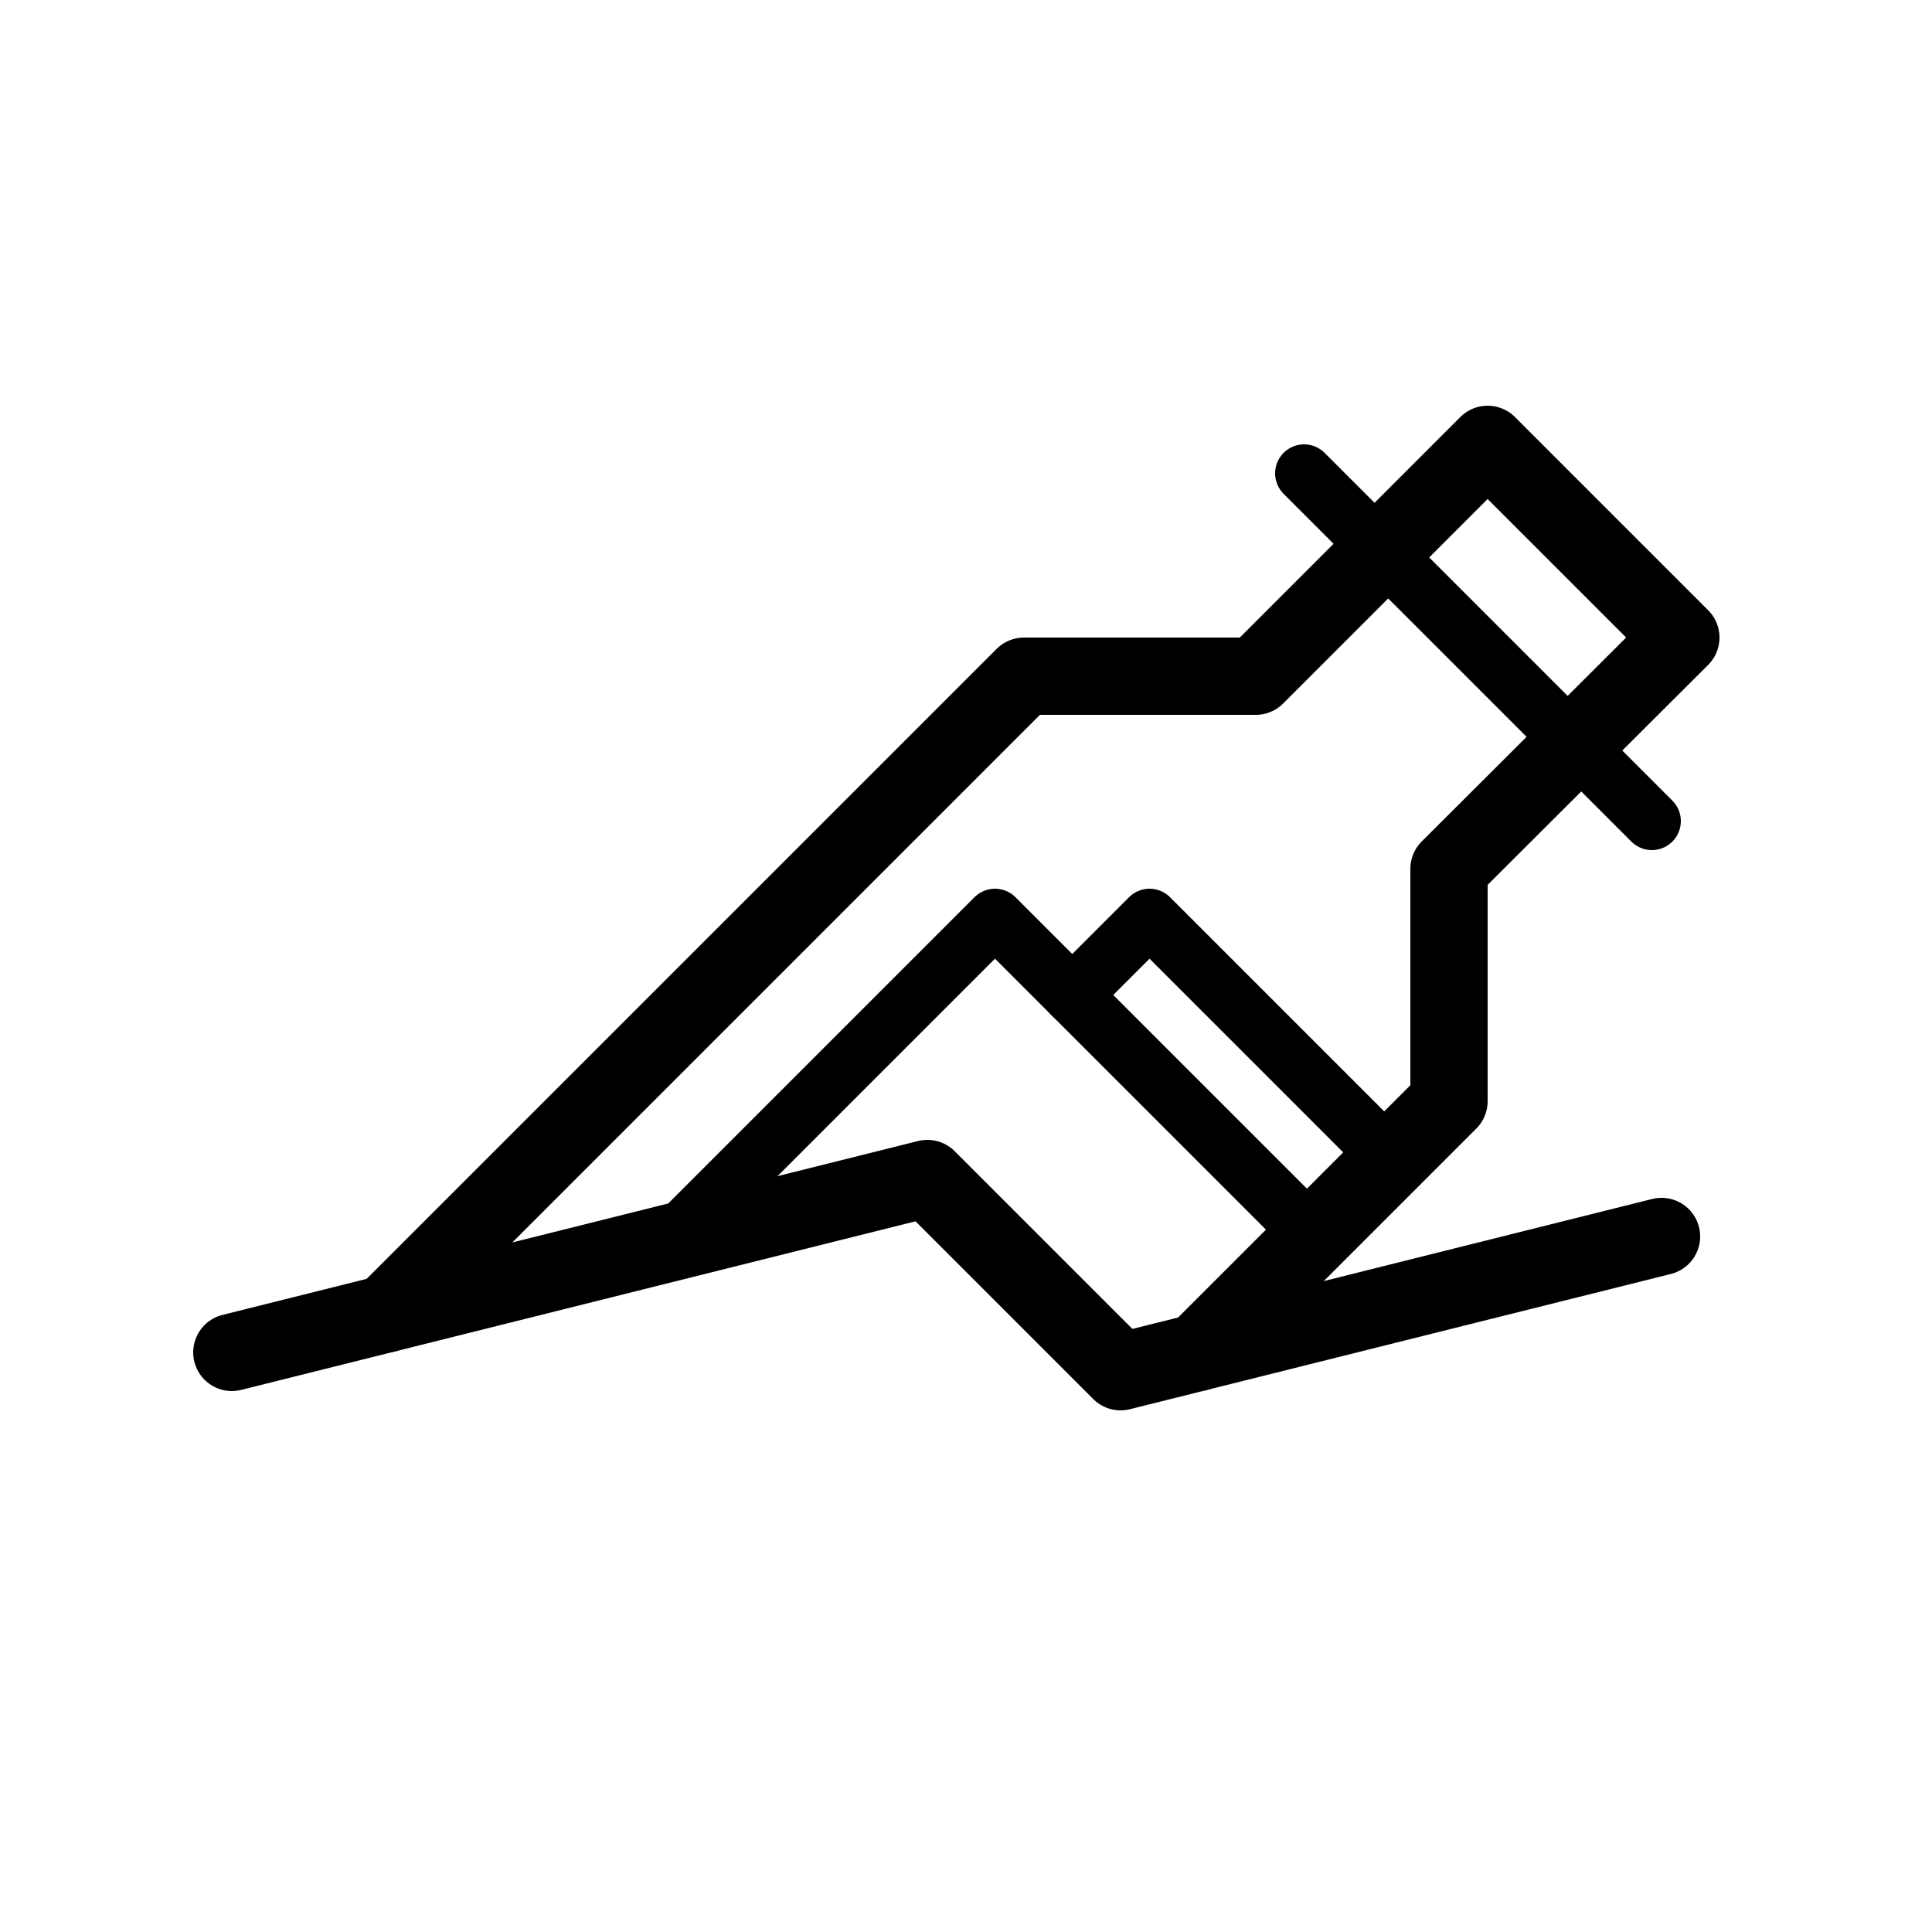 <svg xmlns="http://www.w3.org/2000/svg" viewBox="0 0 100 100"><defs><style>.cls-1,.cls-2{fill:#fff;}.cls-2,.cls-3,.cls-4{stroke:#000;stroke-linecap:round;stroke-linejoin:round;}.cls-2,.cls-3{stroke-width:4px;}.cls-3,.cls-4{fill:none;}.cls-4{stroke-width:3px;}</style></defs><title>80x80_Generic_SMS</title><g id="Format"><rect class="cls-1" width="100" height="100"/></g><g id="Design"><polygon class="cls-2" points="20 68 48 61 58 71 62 70 75 57 75 44.97 87 33 77 23 65 35 53 35 20 68 20 68"/><line class="cls-3" x1="62" y1="70" x2="86" y2="64"/><line class="cls-3" x1="12" y1="70" x2="20" y2="68"/><line class="cls-4" x1="67.5" y1="24.5" x2="85.5" y2="42.5"/><polyline class="cls-4" points="35.5 63.5 51.5 47.5 67.5 63.5"/><polyline class="cls-4" points="55.5 51.5 59.5 47.5 71.5 59.5"/></g></svg>